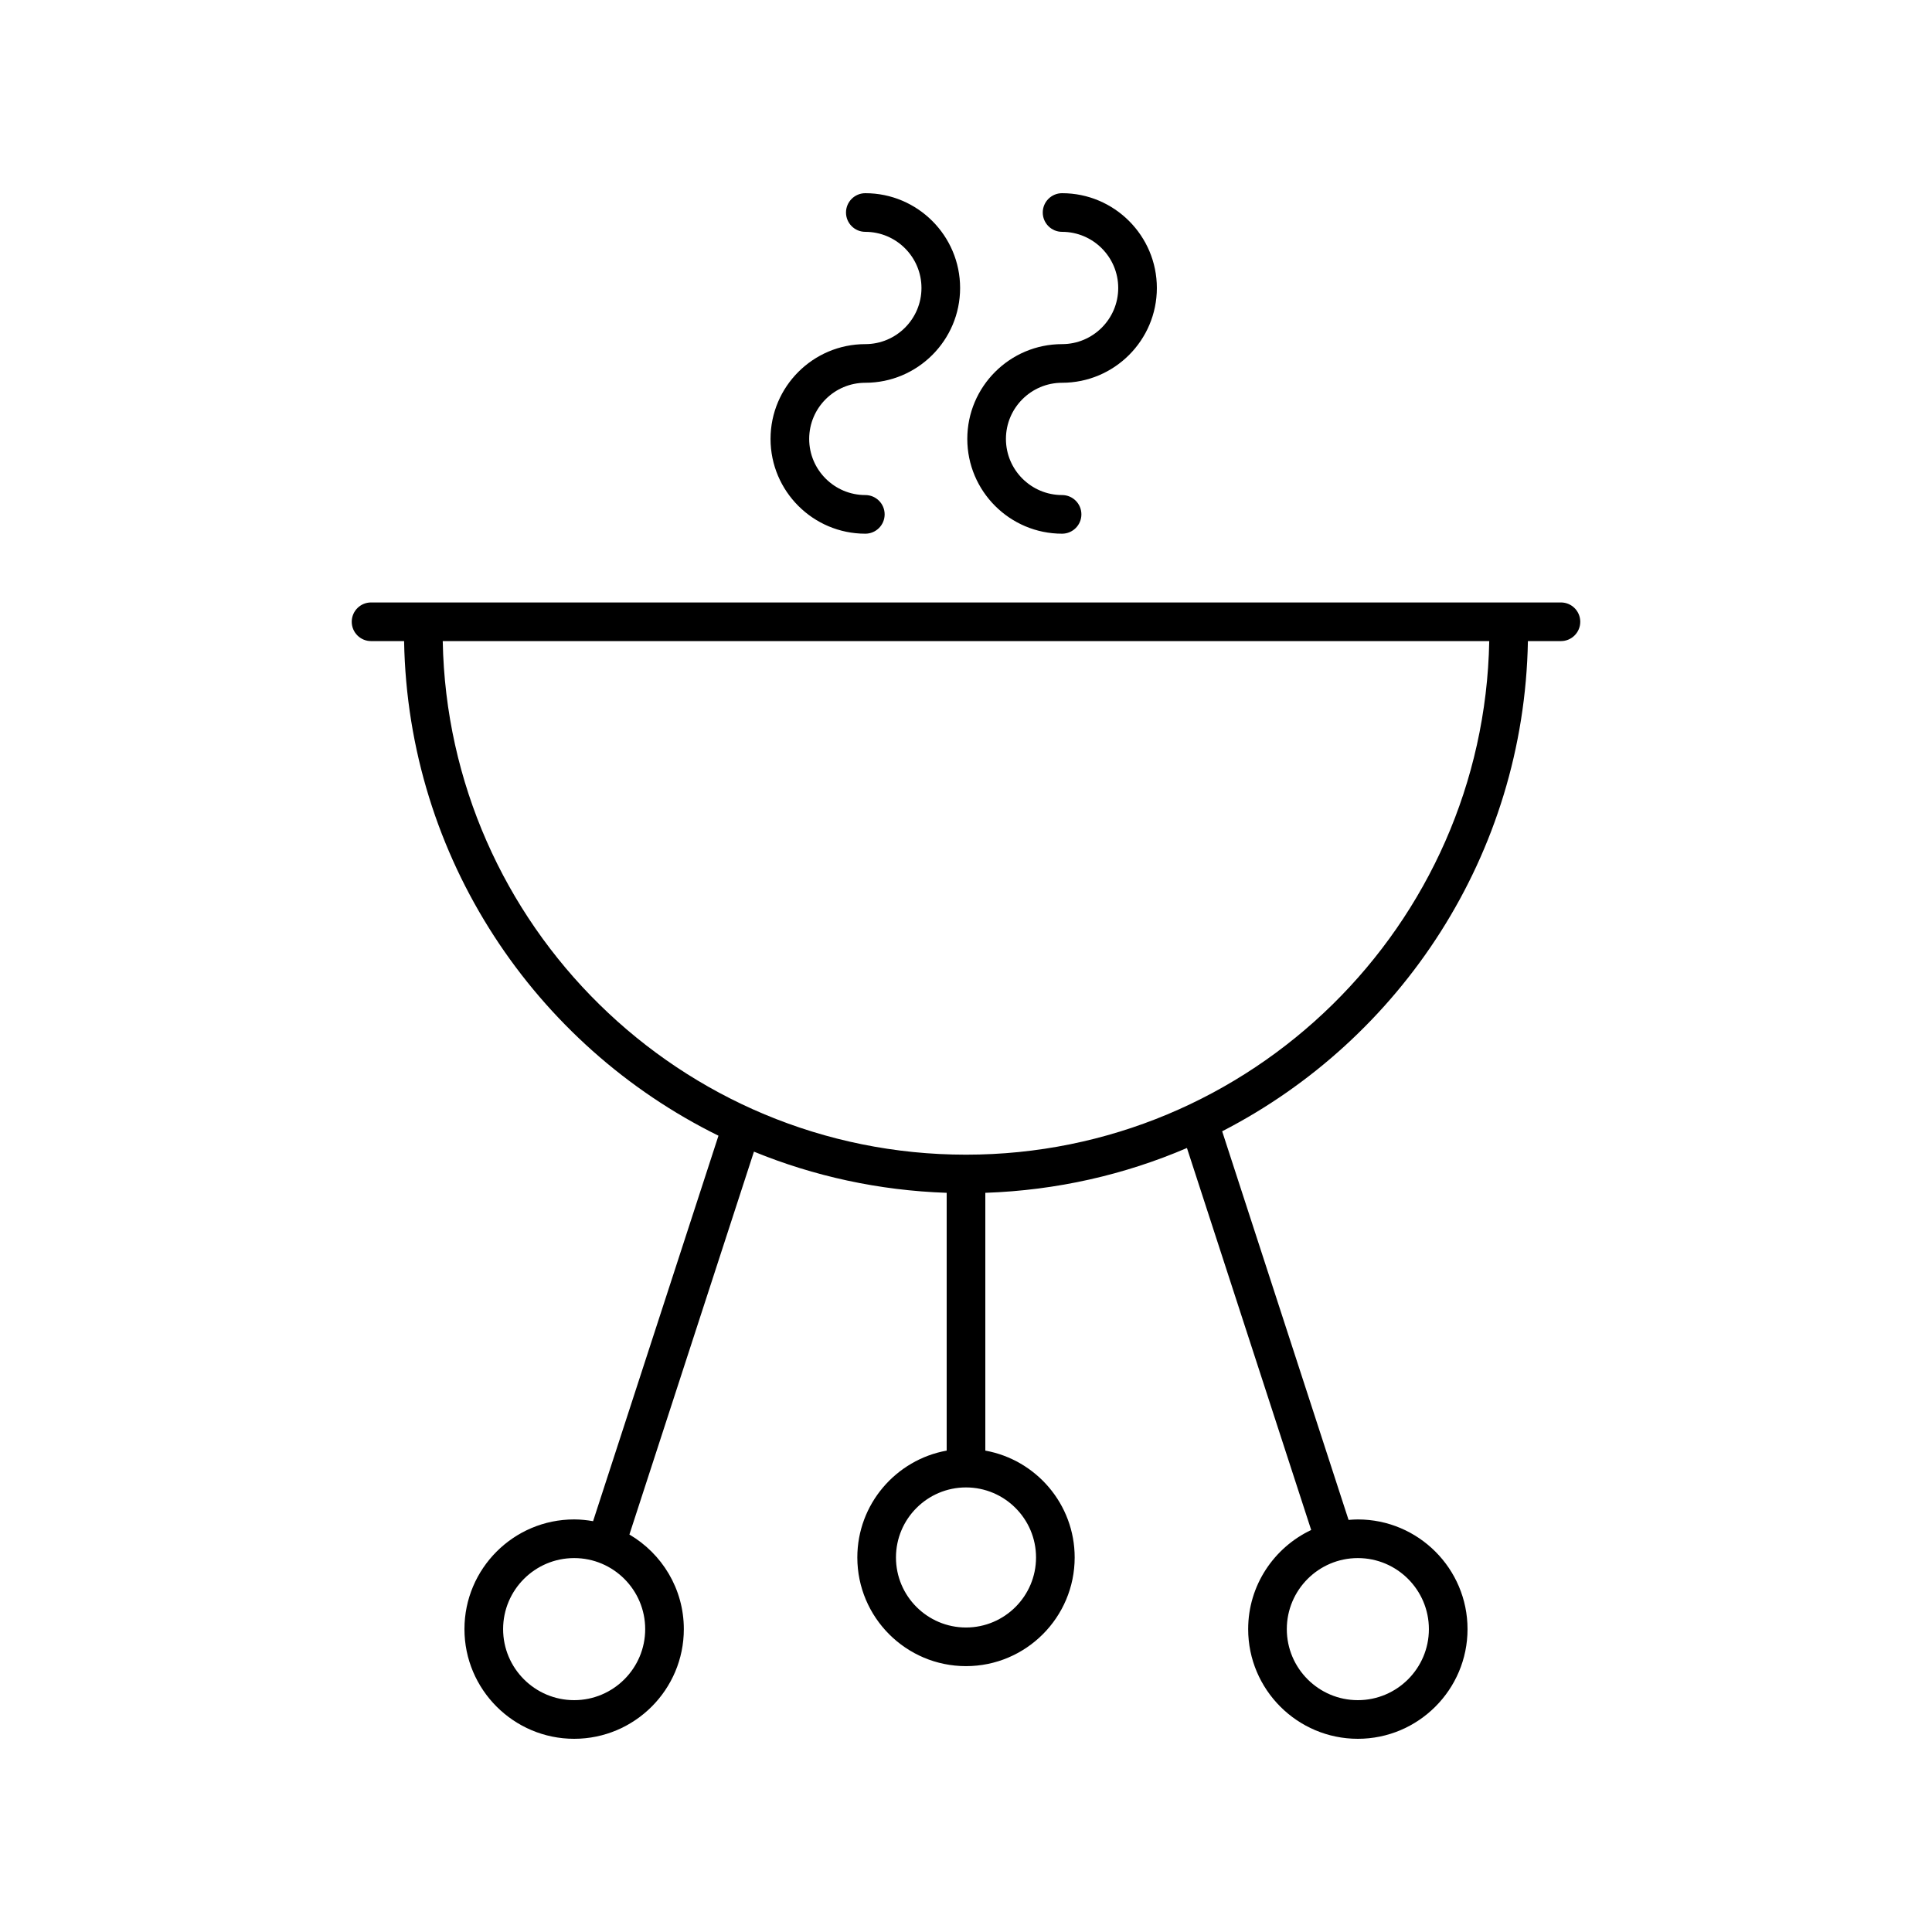 <svg height='100px' width='100px'  fill="#000000" xmlns="http://www.w3.org/2000/svg" xmlns:xlink="http://www.w3.org/1999/xlink" version="1.1" x="0px" y="0px" viewBox="0 0 100 100" style="enable-background:new 0 0 100 100;" xml:space="preserve"><path d="M44.375,80.614c0,3.102,2.523,5.625,5.625,5.625s5.625-2.523,5.625-5.625  c0-2.76-1.999-5.057-4.625-5.531V61.74c3.693-0.126,7.214-0.937,10.436-2.32  l6.431,19.772c-1.924,0.91-3.262,2.864-3.262,5.13  C64.605,87.454,67.152,90,70.282,90s5.677-2.546,5.677-5.677  s-2.546-5.677-5.677-5.677c-0.162,0-0.322,0.011-0.481,0.024l-6.542-20.115  c9.249-4.757,15.631-14.32,15.825-25.372h1.71c0.552,0,1-0.448,1-1s-0.448-1-1-1  H19.206c-0.552,0-1,0.448-1,1s0.448,1,1,1h1.71  c0.197,11.23,6.781,20.926,16.272,25.601l-6.49,19.952  c-0.319-0.056-0.646-0.091-0.981-0.091c-3.13,0-5.677,2.547-5.677,5.677  S26.587,90,29.718,90s5.677-2.546,5.677-5.677c0-2.087-1.135-3.91-2.817-4.896  l6.446-19.818C42.12,60.876,45.482,61.621,49,61.74v13.343  C46.375,75.557,44.375,77.854,44.375,80.614z M73.959,84.323  C73.959,86.351,72.31,88,70.282,88s-3.677-1.649-3.677-3.677  c0-2.028,1.649-3.677,3.677-3.677S73.959,82.295,73.959,84.323z M29.718,88  c-2.027,0-3.677-1.649-3.677-3.677c0-2.028,1.649-3.677,3.677-3.677  s3.677,1.649,3.677,3.677C33.395,86.351,31.745,88,29.718,88z M53.625,80.614  c0,1.999-1.626,3.625-3.625,3.625s-3.625-1.626-3.625-3.625  c0-1.999,1.626-3.625,3.625-3.625S53.625,78.615,53.625,80.614z M22.916,33.184h54.167  C76.807,47.888,64.768,59.766,50,59.766S23.193,47.888,22.916,33.184z"></path><path d="M44.789,17.812c-2.705,0-4.906,2.201-4.906,4.906s2.201,4.906,4.906,4.906  c0.552,0,1-0.448,1-1s-0.448-1-1-1c-1.603,0-2.906-1.304-2.906-2.906s1.304-2.906,2.906-2.906  c2.705,0,4.906-2.201,4.906-4.906S47.494,10,44.789,10c-0.552,0-1,0.448-1,1s0.448,1,1,1  c1.603,0,2.906,1.304,2.906,2.906S46.392,17.812,44.789,17.812z"></path><path d="M54.973,17.812c-2.705,0-4.906,2.201-4.906,4.906s2.201,4.906,4.906,4.906  c0.552,0,1-0.448,1-1s-0.448-1-1-1c-1.603,0-2.906-1.304-2.906-2.906s1.304-2.906,2.906-2.906  c2.705,0,4.906-2.201,4.906-4.906S57.678,10,54.973,10c-0.552,0-1,0.448-1,1s0.448,1,1,1  c1.603,0,2.906,1.304,2.906,2.906S56.575,17.812,54.973,17.812z"></path></svg>